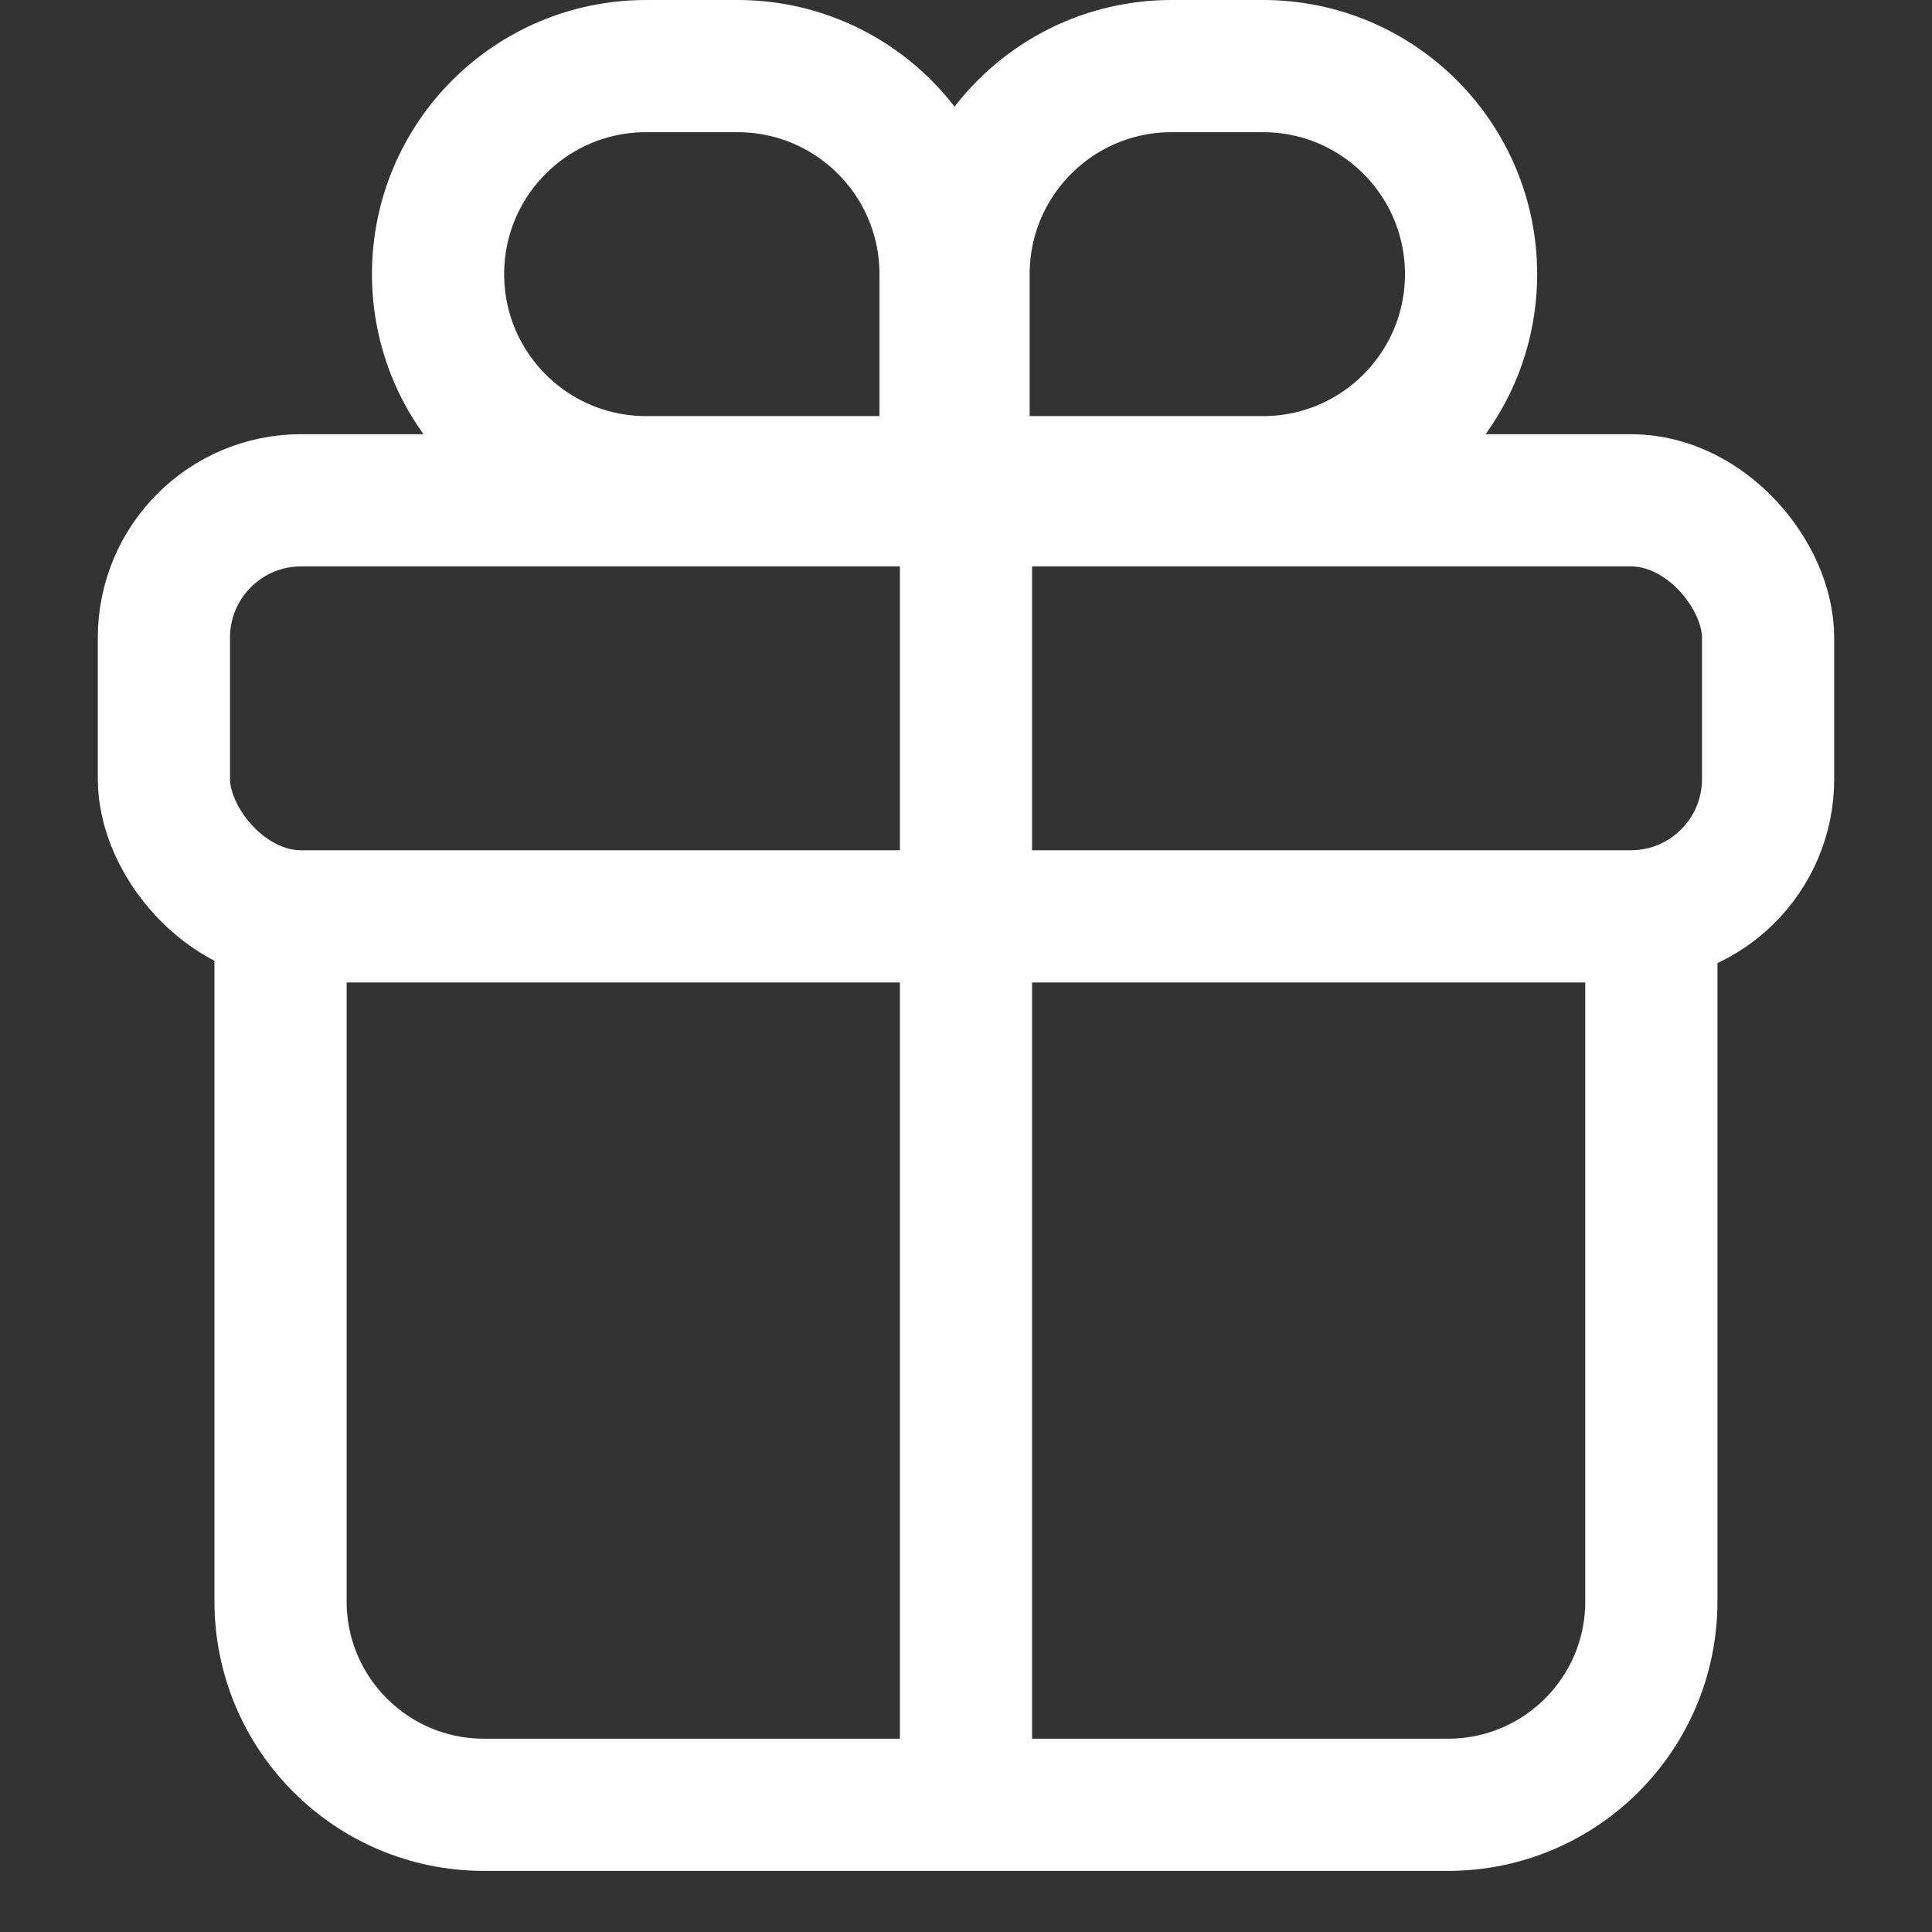 <svg width="19" height="19" viewBox="0 0 19 19" fill="none" xmlns="http://www.w3.org/2000/svg">
<rect x="0" y="0" width="19" height="19" fill="#333333" stroke="none"/>
<path d="M6.354 0.65H7.253C8.383 0.65 9.299 1.566 9.299 2.696V4.742H6.354C5.224 4.742 4.308 3.826 4.308 2.696C4.308 1.566 5.224 0.65 6.354 0.65Z" stroke="white" stroke-width="1.3"/>
<path d="M12.421 0.65H11.522C10.392 0.65 9.476 1.566 9.476 2.696V4.742H12.421C13.551 4.742 14.467 3.826 14.467 2.696C14.467 1.566 13.551 0.65 12.421 0.65Z" stroke="white" stroke-width="1.3"/>
<path d="M9.5 17.75V4.719" stroke="white" stroke-width="1.3"/>
<rect x="1.612" y="4.92" width="15.776" height="4.092" rx="1.35" stroke="white" stroke-width="1.3"/>
<path d="M2.759 8.762V15.749C2.759 16.854 3.655 17.749 4.759 17.749H14.24C15.345 17.749 16.24 16.854 16.24 15.749V8.762" stroke="white" stroke-width="1.3"/>
</svg>
